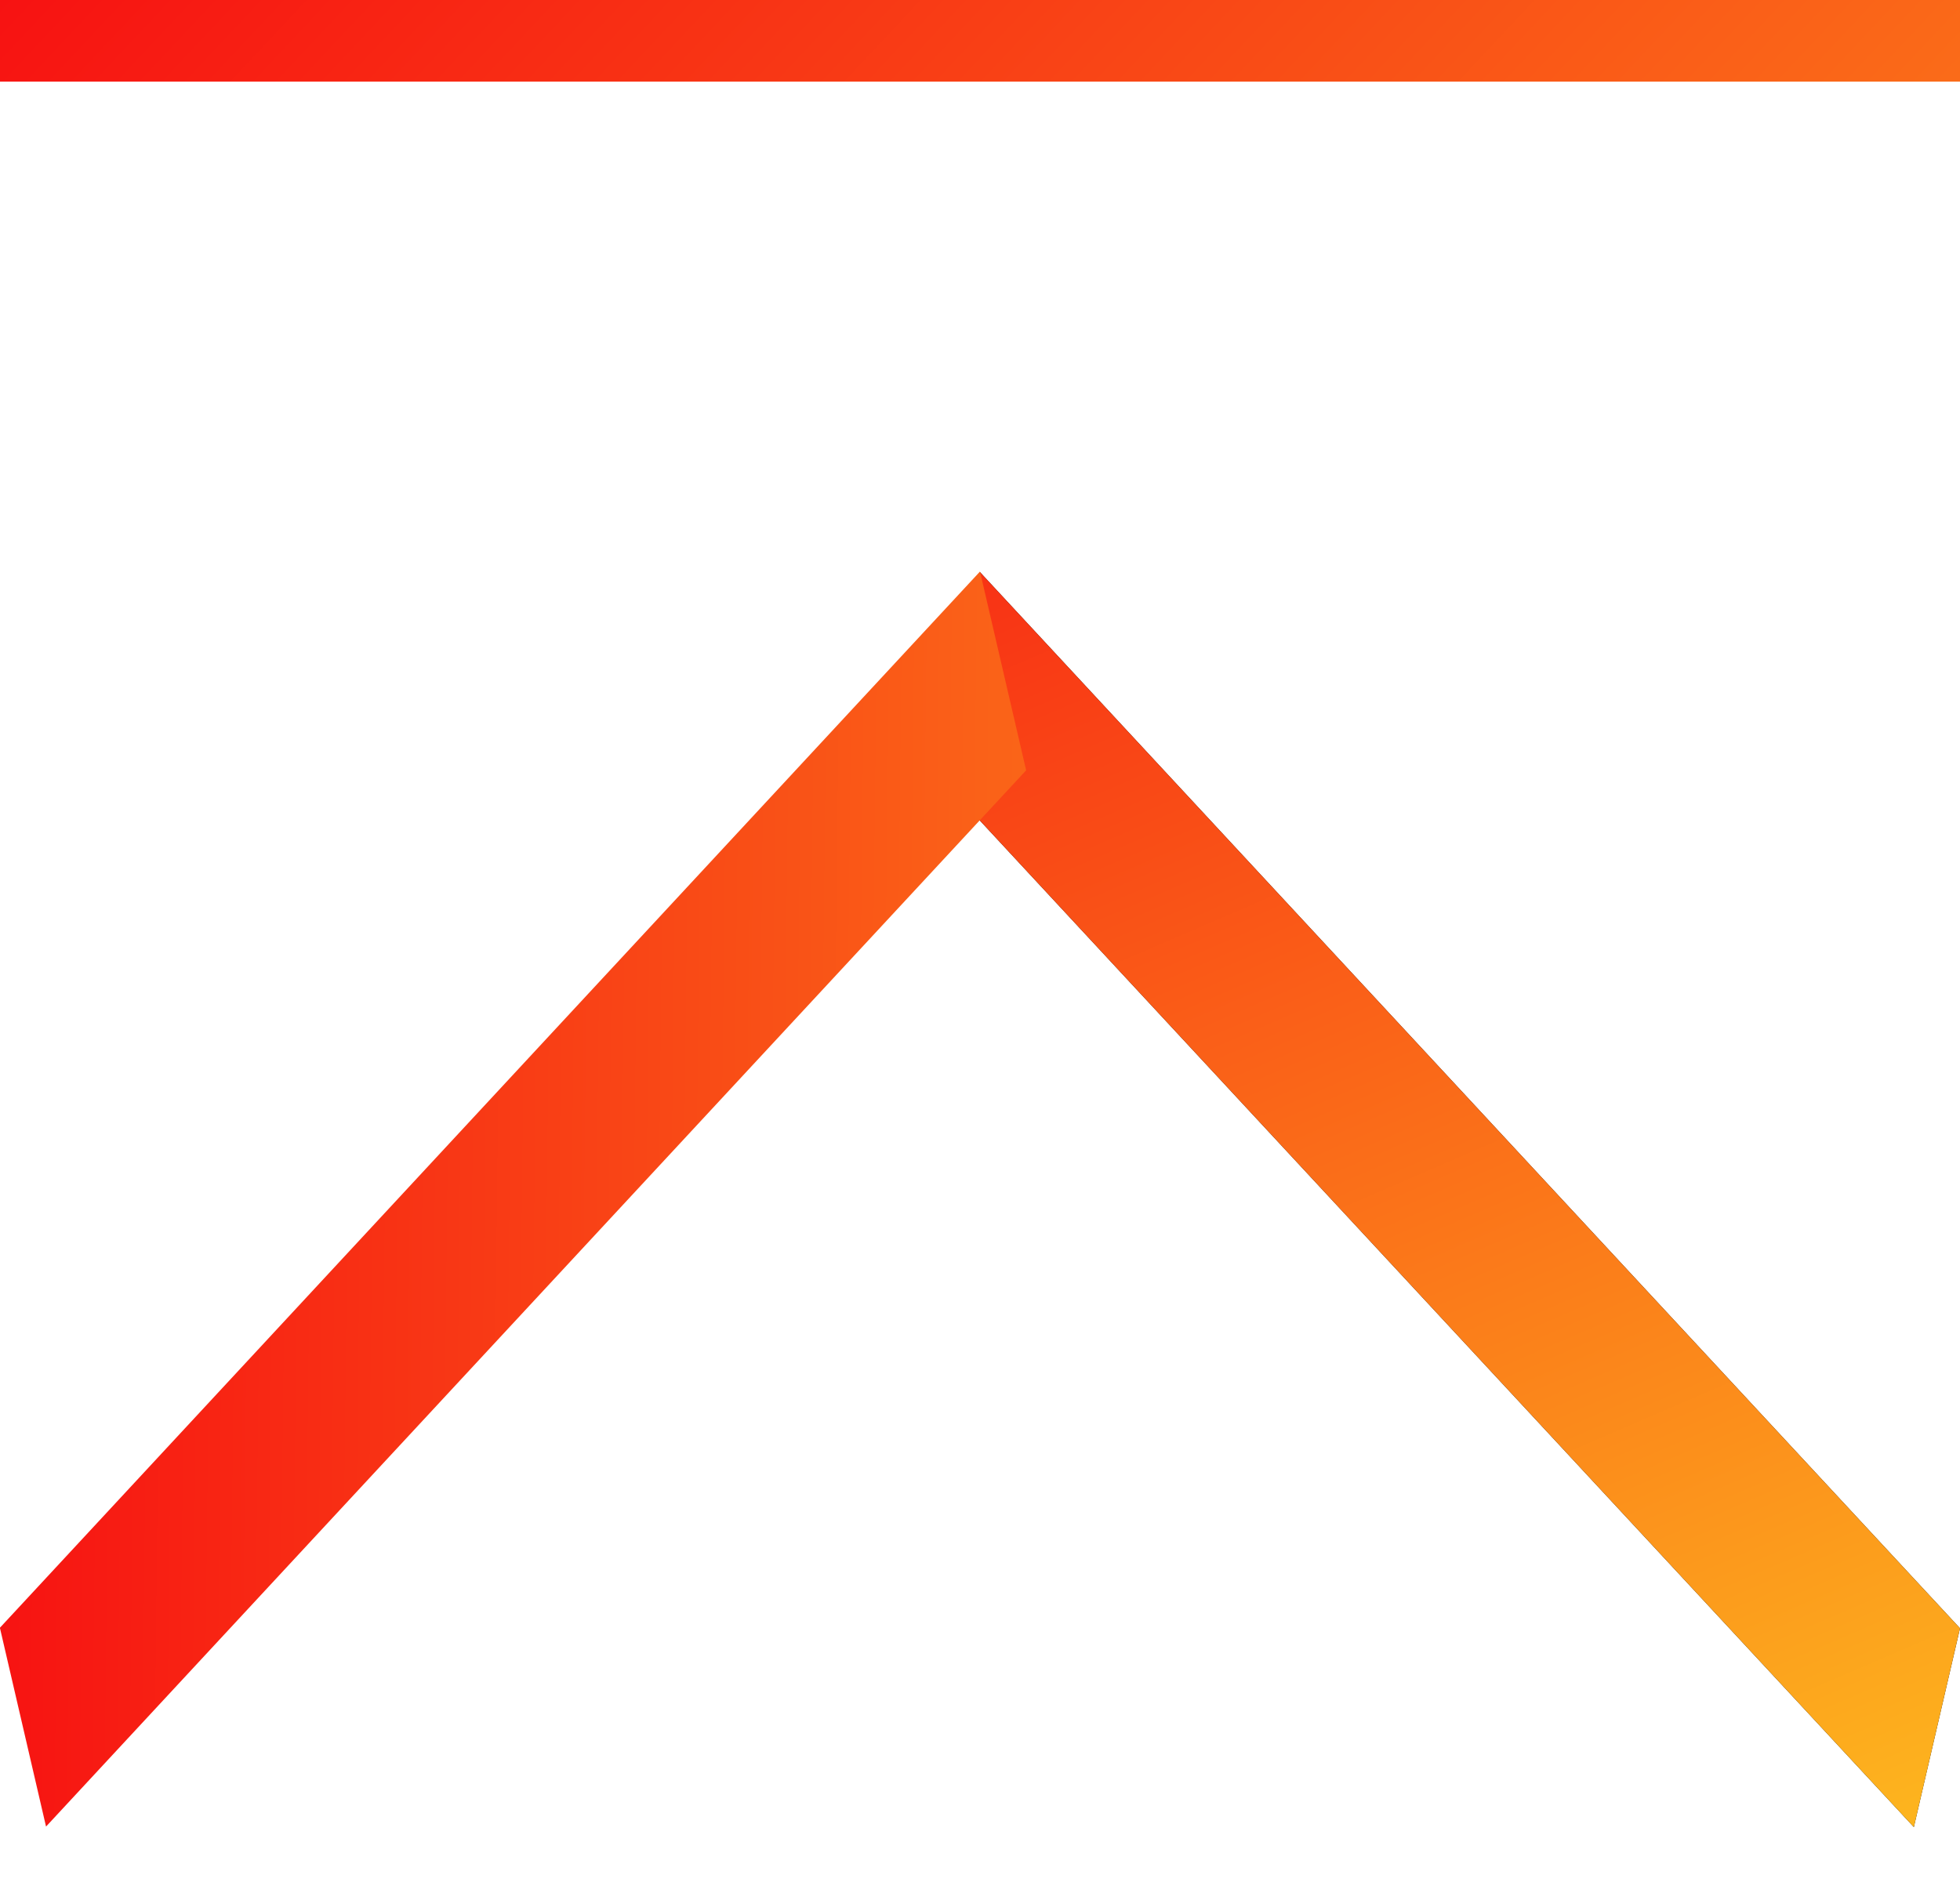 <svg width="24" height="23" viewBox="0 0 24 23" fill="none" xmlns="http://www.w3.org/2000/svg">
<line y1="0.5" x2="24" y2="0.5" stroke="url(#paint0_linear)"/>
<line y1="-1.25" x2="17.648" y2="-1.25" transform="matrix(-0.68 -0.733 0.226 -0.974 24 19.943)" stroke="#0B0B0B" stroke-width="2.5"/>
<line y1="-1.25" x2="17.648" y2="-1.25" transform="matrix(-0.68 -0.733 0.226 -0.974 24 19.943)" stroke="url(#paint1_linear)" stroke-width="2.5"/>
<line y1="-1.25" x2="17.649" y2="-1.25" transform="matrix(-0.68 0.733 -0.226 -0.974 12 7)" stroke="url(#paint2_linear)" stroke-width="2.5"/>
<defs>
<linearGradient id="paint0_linear" x1="-1.07777e-05" y1="-1.50878e-07" x2="24" y2="22.5" gradientUnits="userSpaceOnUse">
<stop stop-color="#F71212"/>
<stop offset="1" stop-color="#FDB41E"/>
</linearGradient>
<linearGradient id="paint1_linear" x1="31.178" y1="-10.181" x2="17.016" y2="-22.274" gradientUnits="userSpaceOnUse">
<stop stop-color="#F71212"/>
<stop offset="1" stop-color="#FDB41E"/>
</linearGradient>
<linearGradient id="paint2_linear" x1="14.118" y1="10.628" x2="-18.578" y2="-0.906" gradientUnits="userSpaceOnUse">
<stop stop-color="#F71212"/>
<stop offset="1" stop-color="#FDB41E"/>
</linearGradient>
</defs>
</svg>
